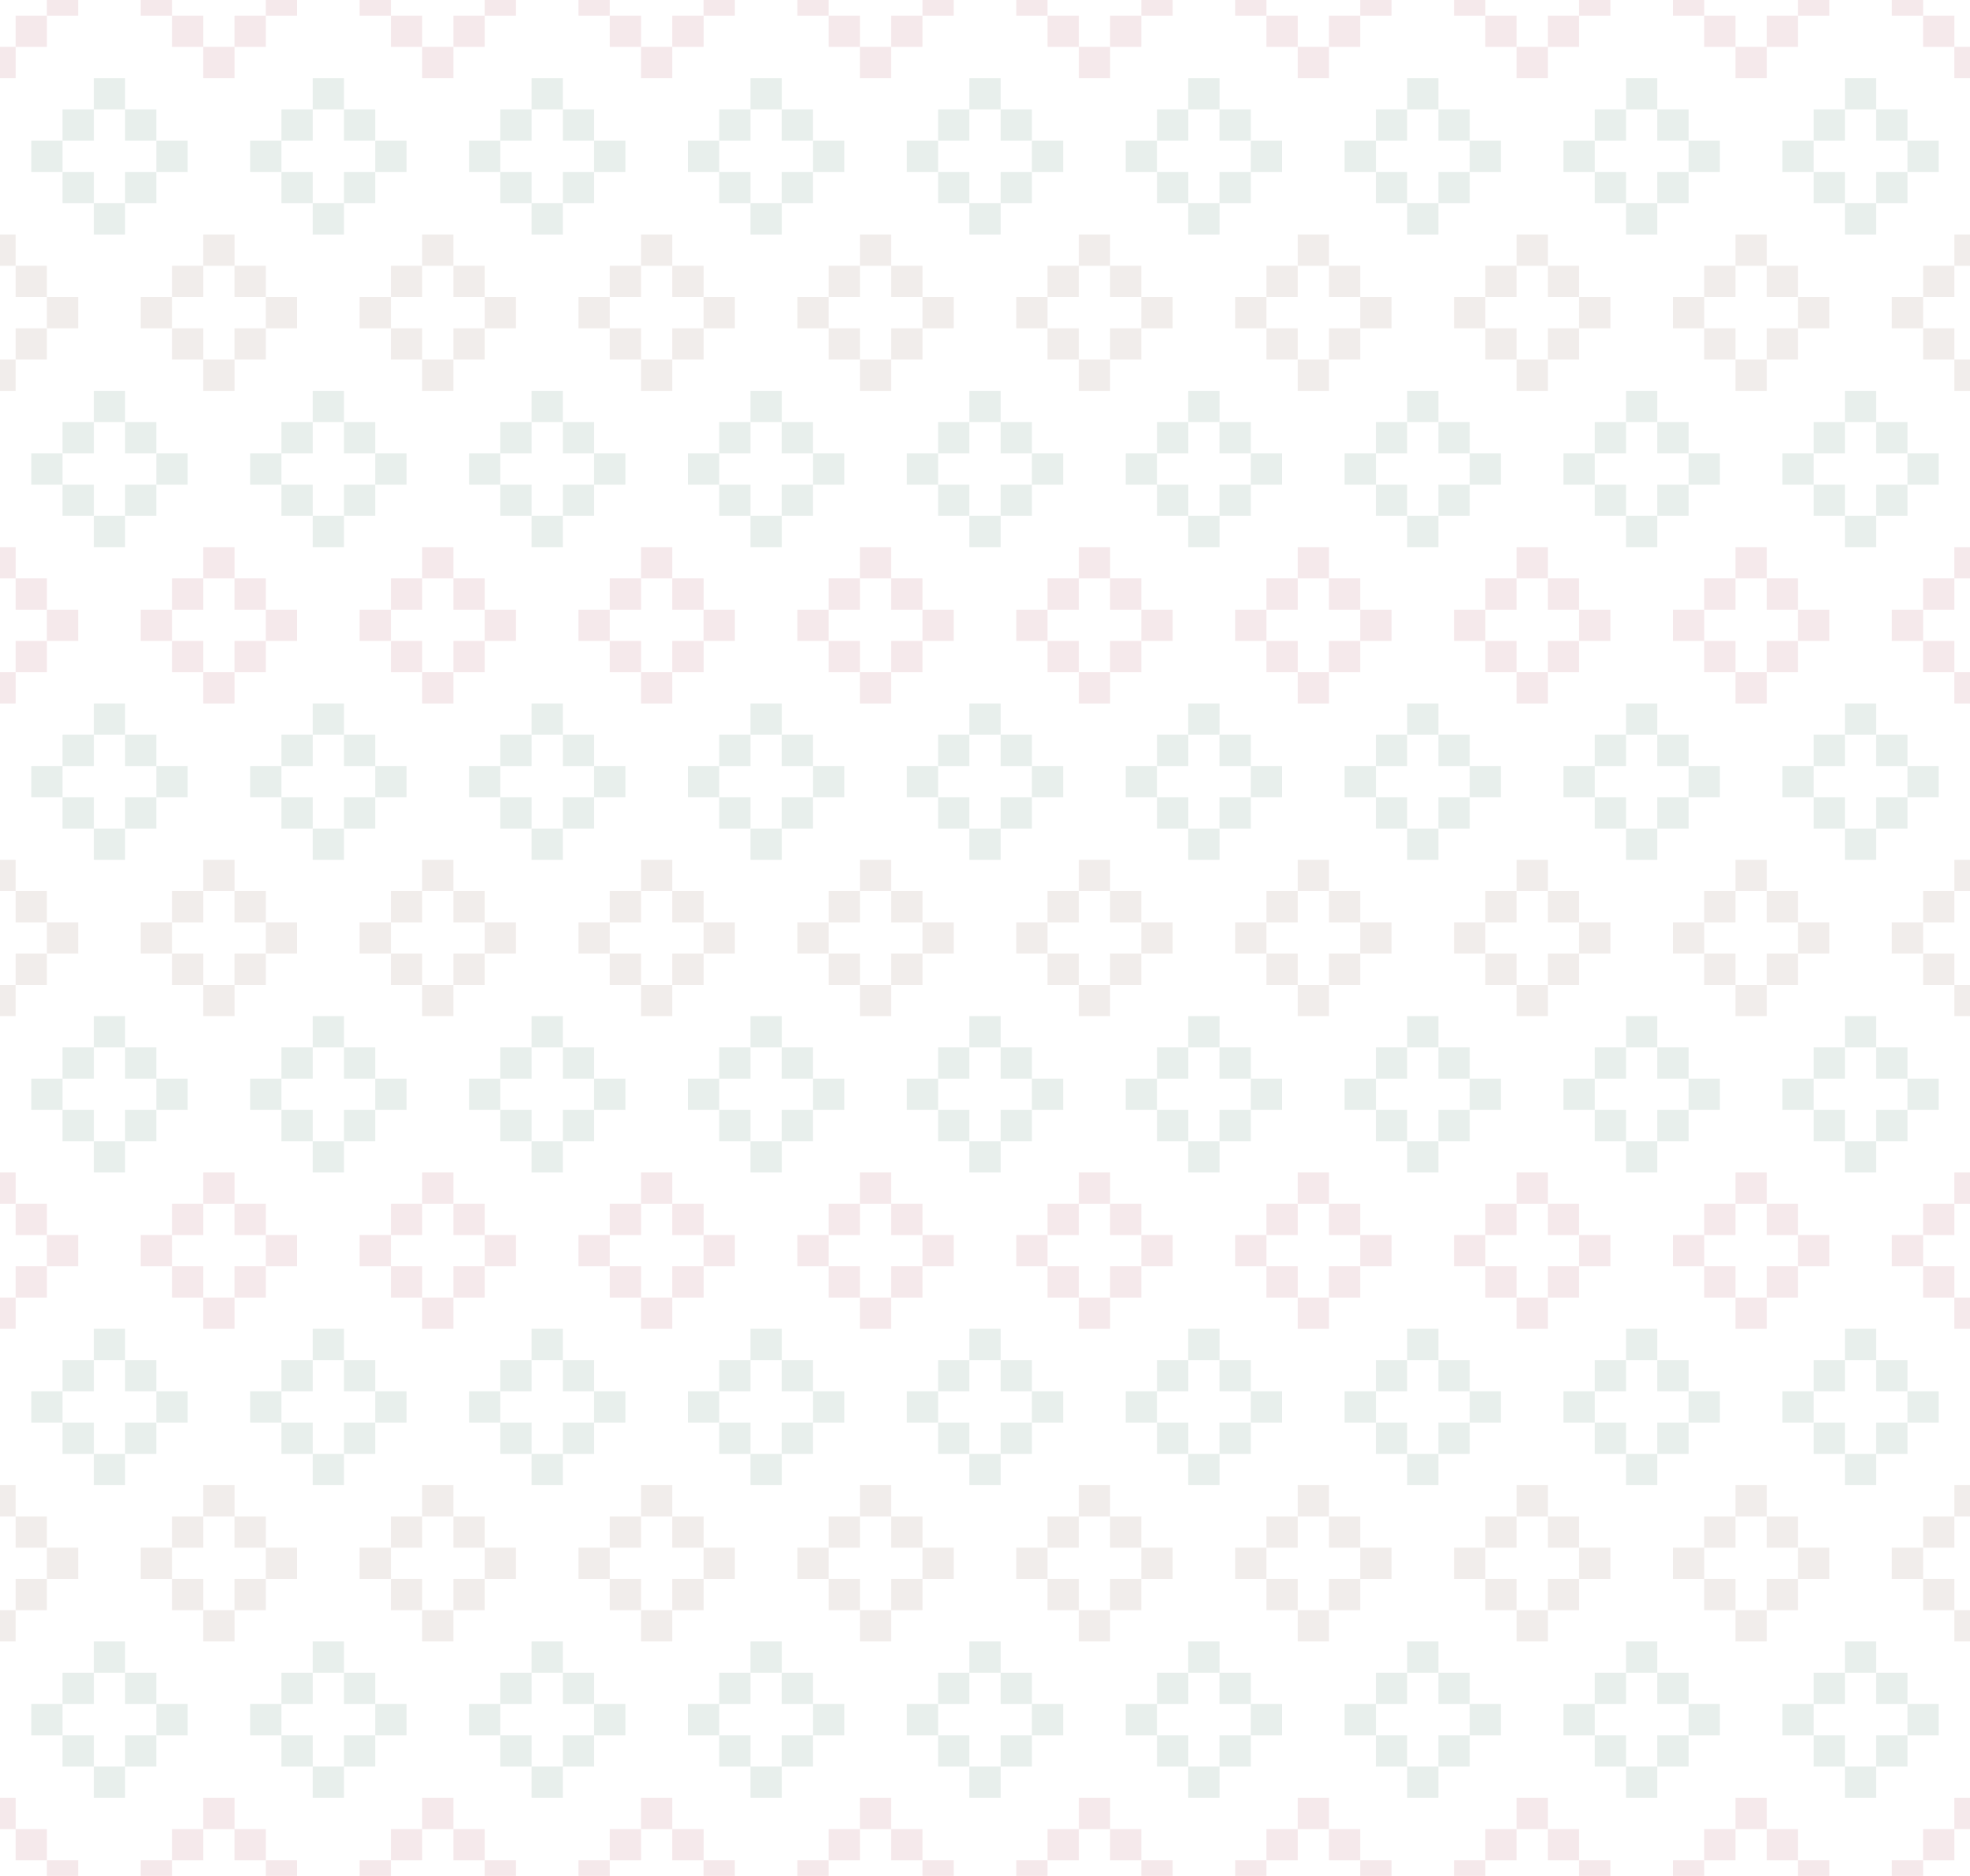 <?xml version="1.0" encoding="UTF-8"?>
<svg width="252px" height="240px" viewBox="0 0 252 240" version="1.1" xmlns="http://www.w3.org/2000/svg" xmlns:xlink="http://www.w3.org/1999/xlink">
    <!-- Generator: Sketch 58 (84663) - https://sketch.com -->
    <title>christmas-pixel-pattern-volume-2-04-Shapes4FREE</title>
    <desc>Created with Sketch.</desc>
    <g id="Page-1" stroke="none" stroke-width="1" fill="none" fill-rule="evenodd" opacity="0.1">
        <g id="christmas-pixel-pattern-volume-2-04-Shapes4FREE" fill-rule="nonzero">
            <rect id="Rectangle" fill="#9B1D30" x="0" y="6" width="2" height="4"></rect>
            <rect id="Rectangle" fill="#9B1D30" x="6" y="0" width="4" height="2"></rect>
            <rect id="Rectangle" fill="#9B1D30" x="2" y="2" width="4" height="4"></rect>
            <rect id="Rectangle" fill="#9B1D30" x="26" y="6" width="4" height="4"></rect>
            <rect id="Rectangle" fill="#9B1D30" x="22" y="2" width="4" height="4"></rect>
            <rect id="Rectangle" fill="#9B1D30" x="18" y="0" width="4" height="2"></rect>
            <rect id="Rectangle" fill="#9B1D30" x="34" y="0" width="4" height="2"></rect>
            <rect id="Rectangle" fill="#9B1D30" x="30" y="2" width="4" height="4"></rect>
            <rect id="Rectangle" fill="#16573F" x="8" y="14" width="4" height="4"></rect>
            <rect id="Rectangle" fill="#16573F" x="12" y="26" width="4" height="4"></rect>
            <rect id="Rectangle" fill="#16573F" x="8" y="22" width="4" height="4"></rect>
            <rect id="Rectangle" fill="#16573F" x="4" y="18" width="4" height="4"></rect>
            <rect id="Rectangle" fill="#16573F" x="16" y="14" width="4" height="4"></rect>
            <rect id="Rectangle" fill="#16573F" x="20" y="18" width="4" height="4"></rect>
            <rect id="Rectangle" fill="#16573F" x="16" y="22" width="4" height="4"></rect>
            <rect id="Rectangle" fill="#16573F" x="12" y="10" width="4" height="4"></rect>
            <rect id="Rectangle" fill="#9B1D30" x="54" y="6" width="4" height="4"></rect>
            <rect id="Rectangle" fill="#9B1D30" x="50" y="2" width="4" height="4"></rect>
            <rect id="Rectangle" fill="#9B1D30" x="46" y="0" width="4" height="2"></rect>
            <rect id="Rectangle" fill="#9B1D30" x="62" y="0" width="4" height="2"></rect>
            <rect id="Rectangle" fill="#9B1D30" x="58" y="2" width="4" height="4"></rect>
            <rect id="Rectangle" fill="#9B1D30" x="82" y="6" width="4" height="4"></rect>
            <rect id="Rectangle" fill="#9B1D30" x="78" y="2" width="4" height="4"></rect>
            <rect id="Rectangle" fill="#9B1D30" x="74" y="0" width="4" height="2"></rect>
            <rect id="Rectangle" fill="#9B1D30" x="90" y="0" width="4" height="2"></rect>
            <rect id="Rectangle" fill="#9B1D30" x="86" y="2" width="4" height="4"></rect>
            <rect id="Rectangle" fill="#16573F" x="36" y="14" width="4" height="4"></rect>
            <rect id="Rectangle" fill="#16573F" x="40" y="26" width="4" height="4"></rect>
            <rect id="Rectangle" fill="#16573F" x="36" y="22" width="4" height="4"></rect>
            <rect id="Rectangle" fill="#16573F" x="32" y="18" width="4" height="4"></rect>
            <rect id="Rectangle" fill="#16573F" x="44" y="14" width="4" height="4"></rect>
            <rect id="Rectangle" fill="#16573F" x="48" y="18" width="4" height="4"></rect>
            <rect id="Rectangle" fill="#16573F" x="44" y="22" width="4" height="4"></rect>
            <rect id="Rectangle" fill="#16573F" x="40" y="10" width="4" height="4"></rect>
            <rect id="Rectangle" fill="#16573F" x="64" y="14" width="4" height="4"></rect>
            <rect id="Rectangle" fill="#16573F" x="68" y="26" width="4" height="4"></rect>
            <rect id="Rectangle" fill="#16573F" x="64" y="22" width="4" height="4"></rect>
            <rect id="Rectangle" fill="#16573F" x="60" y="18" width="4" height="4"></rect>
            <rect id="Rectangle" fill="#16573F" x="72" y="14" width="4" height="4"></rect>
            <rect id="Rectangle" fill="#16573F" x="76" y="18" width="4" height="4"></rect>
            <rect id="Rectangle" fill="#16573F" x="72" y="22" width="4" height="4"></rect>
            <rect id="Rectangle" fill="#16573F" x="68" y="10" width="4" height="4"></rect>
            <rect id="Rectangle" fill="#9B1D30" x="110" y="6" width="4" height="4"></rect>
            <rect id="Rectangle" fill="#9B1D30" x="106" y="2" width="4" height="4"></rect>
            <rect id="Rectangle" fill="#9B1D30" x="102" y="0" width="4" height="2"></rect>
            <rect id="Rectangle" fill="#9B1D30" x="118" y="0" width="4" height="2"></rect>
            <rect id="Rectangle" fill="#9B1D30" x="114" y="2" width="4" height="4"></rect>
            <rect id="Rectangle" fill="#9B1D30" x="138" y="6" width="4" height="4"></rect>
            <rect id="Rectangle" fill="#9B1D30" x="134" y="2" width="4" height="4"></rect>
            <rect id="Rectangle" fill="#9B1D30" x="130" y="0" width="4" height="2"></rect>
            <rect id="Rectangle" fill="#9B1D30" x="146" y="0" width="4" height="2"></rect>
            <rect id="Rectangle" fill="#9B1D30" x="142" y="2" width="4" height="4"></rect>
            <rect id="Rectangle" fill="#16573F" x="92" y="14" width="4" height="4"></rect>
            <rect id="Rectangle" fill="#16573F" x="96" y="26" width="4" height="4"></rect>
            <rect id="Rectangle" fill="#16573F" x="92" y="22" width="4" height="4"></rect>
            <rect id="Rectangle" fill="#16573F" x="88" y="18" width="4" height="4"></rect>
            <rect id="Rectangle" fill="#16573F" x="100" y="14" width="4" height="4"></rect>
            <rect id="Rectangle" fill="#16573F" x="104" y="18" width="4" height="4"></rect>
            <rect id="Rectangle" fill="#16573F" x="100" y="22" width="4" height="4"></rect>
            <rect id="Rectangle" fill="#16573F" x="96" y="10" width="4" height="4"></rect>
            <rect id="Rectangle" fill="#16573F" x="120" y="14" width="4" height="4"></rect>
            <rect id="Rectangle" fill="#16573F" x="124" y="26" width="4" height="4"></rect>
            <rect id="Rectangle" fill="#16573F" x="120" y="22" width="4" height="4"></rect>
            <rect id="Rectangle" fill="#16573F" x="116" y="18" width="4" height="4"></rect>
            <rect id="Rectangle" fill="#16573F" x="128" y="14" width="4" height="4"></rect>
            <rect id="Rectangle" fill="#16573F" x="132" y="18" width="4" height="4"></rect>
            <rect id="Rectangle" fill="#16573F" x="128" y="22" width="4" height="4"></rect>
            <rect id="Rectangle" fill="#16573F" x="124" y="10" width="4" height="4"></rect>
            <rect id="Rectangle" fill="#9B1D30" x="166" y="6" width="4" height="4"></rect>
            <rect id="Rectangle" fill="#9B1D30" x="162" y="2" width="4" height="4"></rect>
            <rect id="Rectangle" fill="#9B1D30" x="158" y="0" width="4" height="2"></rect>
            <rect id="Rectangle" fill="#9B1D30" x="174" y="0" width="4" height="2"></rect>
            <rect id="Rectangle" fill="#9B1D30" x="170" y="2" width="4" height="4"></rect>
            <rect id="Rectangle" fill="#16573F" x="148" y="14" width="4" height="4"></rect>
            <rect id="Rectangle" fill="#16573F" x="152" y="26" width="4" height="4"></rect>
            <rect id="Rectangle" fill="#16573F" x="148" y="22" width="4" height="4"></rect>
            <rect id="Rectangle" fill="#16573F" x="144" y="18" width="4" height="4"></rect>
            <rect id="Rectangle" fill="#16573F" x="156" y="14" width="4" height="4"></rect>
            <rect id="Rectangle" fill="#16573F" x="160" y="18" width="4" height="4"></rect>
            <rect id="Rectangle" fill="#16573F" x="156" y="22" width="4" height="4"></rect>
            <rect id="Rectangle" fill="#16573F" x="152" y="10" width="4" height="4"></rect>
            <rect id="Rectangle" fill="#9B1D30" x="194" y="6" width="4" height="4"></rect>
            <rect id="Rectangle" fill="#9B1D30" x="190" y="2" width="4" height="4"></rect>
            <rect id="Rectangle" fill="#9B1D30" x="186" y="0" width="4" height="2"></rect>
            <rect id="Rectangle" fill="#9B1D30" x="202" y="0" width="4" height="2"></rect>
            <rect id="Rectangle" fill="#9B1D30" x="198" y="2" width="4" height="4"></rect>
            <rect id="Rectangle" fill="#9B1D30" x="222" y="6" width="4" height="4"></rect>
            <rect id="Rectangle" fill="#9B1D30" x="218" y="2" width="4" height="4"></rect>
            <rect id="Rectangle" fill="#9B1D30" x="214" y="0" width="4" height="2"></rect>
            <rect id="Rectangle" fill="#9B1D30" x="230" y="0" width="4" height="2"></rect>
            <rect id="Rectangle" fill="#9B1D30" x="226" y="2" width="4" height="4"></rect>
            <rect id="Rectangle" fill="#16573F" x="204" y="14" width="4" height="4"></rect>
            <rect id="Rectangle" fill="#16573F" x="208" y="26" width="4" height="4"></rect>
            <rect id="Rectangle" fill="#16573F" x="204" y="22" width="4" height="4"></rect>
            <rect id="Rectangle" fill="#16573F" x="200" y="18" width="4" height="4"></rect>
            <rect id="Rectangle" fill="#16573F" x="212" y="14" width="4" height="4"></rect>
            <rect id="Rectangle" fill="#16573F" x="216" y="18" width="4" height="4"></rect>
            <rect id="Rectangle" fill="#16573F" x="212" y="22" width="4" height="4"></rect>
            <rect id="Rectangle" fill="#16573F" x="208" y="10" width="4" height="4"></rect>
            <rect id="Rectangle" fill="#16573F" x="176" y="14" width="4" height="4"></rect>
            <rect id="Rectangle" fill="#16573F" x="180" y="26" width="4" height="4"></rect>
            <rect id="Rectangle" fill="#16573F" x="176" y="22" width="4" height="4"></rect>
            <rect id="Rectangle" fill="#16573F" x="172" y="18" width="4" height="4"></rect>
            <rect id="Rectangle" fill="#16573F" x="184" y="14" width="4" height="4"></rect>
            <rect id="Rectangle" fill="#16573F" x="188" y="18" width="4" height="4"></rect>
            <rect id="Rectangle" fill="#16573F" x="184" y="22" width="4" height="4"></rect>
            <rect id="Rectangle" fill="#16573F" x="180" y="10" width="4" height="4"></rect>
            <rect id="Rectangle" fill="#9B1D30" x="250" y="6" width="2" height="4"></rect>
            <rect id="Rectangle" fill="#9B1D30" x="246" y="2" width="4" height="4"></rect>
            <rect id="Rectangle" fill="#9B1D30" x="242" y="0" width="4" height="2"></rect>
            <rect id="Rectangle" fill="#16573F" x="232" y="14" width="4" height="4"></rect>
            <rect id="Rectangle" fill="#16573F" x="236" y="26" width="4" height="4"></rect>
            <rect id="Rectangle" fill="#16573F" x="232" y="22" width="4" height="4"></rect>
            <rect id="Rectangle" fill="#16573F" x="228" y="18" width="4" height="4"></rect>
            <rect id="Rectangle" fill="#16573F" x="240" y="14" width="4" height="4"></rect>
            <rect id="Rectangle" fill="#16573F" x="244" y="18" width="4" height="4"></rect>
            <rect id="Rectangle" fill="#16573F" x="240" y="22" width="4" height="4"></rect>
            <rect id="Rectangle" fill="#16573F" x="236" y="10" width="4" height="4"></rect>
            <rect id="Rectangle" fill="#754433" x="0" y="46" width="2" height="4"></rect>
            <rect id="Rectangle" fill="#754433" x="2" y="34" width="4" height="4"></rect>
            <rect id="Rectangle" fill="#754433" x="6" y="38" width="4" height="4"></rect>
            <rect id="Rectangle" fill="#754433" x="2" y="42" width="4" height="4"></rect>
            <rect id="Rectangle" fill="#754433" x="0" y="30" width="2" height="4"></rect>
            <rect id="Rectangle" fill="#754433" x="22" y="34" width="4" height="4"></rect>
            <rect id="Rectangle" fill="#754433" x="26" y="46" width="4" height="4"></rect>
            <rect id="Rectangle" fill="#754433" x="22" y="42" width="4" height="4"></rect>
            <rect id="Rectangle" fill="#754433" x="18" y="38" width="4" height="4"></rect>
            <rect id="Rectangle" fill="#754433" x="30" y="34" width="4" height="4"></rect>
            <rect id="Rectangle" fill="#754433" x="34" y="38" width="4" height="4"></rect>
            <rect id="Rectangle" fill="#754433" x="30" y="42" width="4" height="4"></rect>
            <rect id="Rectangle" fill="#754433" x="26" y="30" width="4" height="4"></rect>
            <rect id="Rectangle" fill="#16573F" x="8" y="54" width="4" height="4"></rect>
            <rect id="Rectangle" fill="#16573F" x="12" y="66" width="4" height="4"></rect>
            <rect id="Rectangle" fill="#16573F" x="8" y="62" width="4" height="4"></rect>
            <rect id="Rectangle" fill="#16573F" x="4" y="58" width="4" height="4"></rect>
            <rect id="Rectangle" fill="#16573F" x="16" y="54" width="4" height="4"></rect>
            <rect id="Rectangle" fill="#16573F" x="20" y="58" width="4" height="4"></rect>
            <rect id="Rectangle" fill="#16573F" x="16" y="62" width="4" height="4"></rect>
            <rect id="Rectangle" fill="#16573F" x="12" y="50" width="4" height="4"></rect>
            <rect id="Rectangle" fill="#754433" x="50" y="34" width="4" height="4"></rect>
            <rect id="Rectangle" fill="#754433" x="54" y="46" width="4" height="4"></rect>
            <rect id="Rectangle" fill="#754433" x="50" y="42" width="4" height="4"></rect>
            <rect id="Rectangle" fill="#754433" x="46" y="38" width="4" height="4"></rect>
            <rect id="Rectangle" fill="#754433" x="58" y="34" width="4" height="4"></rect>
            <rect id="Rectangle" fill="#754433" x="62" y="38" width="4" height="4"></rect>
            <rect id="Rectangle" fill="#754433" x="58" y="42" width="4" height="4"></rect>
            <rect id="Rectangle" fill="#754433" x="54" y="30" width="4" height="4"></rect>
            <rect id="Rectangle" fill="#754433" x="78" y="34" width="4" height="4"></rect>
            <rect id="Rectangle" fill="#754433" x="82" y="46" width="4" height="4"></rect>
            <rect id="Rectangle" fill="#754433" x="78" y="42" width="4" height="4"></rect>
            <rect id="Rectangle" fill="#754433" x="74" y="38" width="4" height="4"></rect>
            <rect id="Rectangle" fill="#754433" x="86" y="34" width="4" height="4"></rect>
            <rect id="Rectangle" fill="#754433" x="90" y="38" width="4" height="4"></rect>
            <rect id="Rectangle" fill="#754433" x="86" y="42" width="4" height="4"></rect>
            <rect id="Rectangle" fill="#754433" x="82" y="30" width="4" height="4"></rect>
            <rect id="Rectangle" fill="#16573F" x="36" y="54" width="4" height="4"></rect>
            <rect id="Rectangle" fill="#16573F" x="40" y="66" width="4" height="4"></rect>
            <rect id="Rectangle" fill="#16573F" x="36" y="62" width="4" height="4"></rect>
            <rect id="Rectangle" fill="#16573F" x="32" y="58" width="4" height="4"></rect>
            <rect id="Rectangle" fill="#16573F" x="44" y="54" width="4" height="4"></rect>
            <rect id="Rectangle" fill="#16573F" x="48" y="58" width="4" height="4"></rect>
            <rect id="Rectangle" fill="#16573F" x="44" y="62" width="4" height="4"></rect>
            <rect id="Rectangle" fill="#16573F" x="40" y="50" width="4" height="4"></rect>
            <rect id="Rectangle" fill="#16573F" x="64" y="54" width="4" height="4"></rect>
            <rect id="Rectangle" fill="#16573F" x="68" y="66" width="4" height="4"></rect>
            <rect id="Rectangle" fill="#16573F" x="64" y="62" width="4" height="4"></rect>
            <rect id="Rectangle" fill="#16573F" x="60" y="58" width="4" height="4"></rect>
            <rect id="Rectangle" fill="#16573F" x="72" y="54" width="4" height="4"></rect>
            <rect id="Rectangle" fill="#16573F" x="76" y="58" width="4" height="4"></rect>
            <rect id="Rectangle" fill="#16573F" x="72" y="62" width="4" height="4"></rect>
            <rect id="Rectangle" fill="#16573F" x="68" y="50" width="4" height="4"></rect>
            <rect id="Rectangle" fill="#754433" x="106" y="34" width="4" height="4"></rect>
            <rect id="Rectangle" fill="#754433" x="110" y="46" width="4" height="4"></rect>
            <rect id="Rectangle" fill="#754433" x="106" y="42" width="4" height="4"></rect>
            <rect id="Rectangle" fill="#754433" x="102" y="38" width="4" height="4"></rect>
            <rect id="Rectangle" fill="#754433" x="114" y="34" width="4" height="4"></rect>
            <rect id="Rectangle" fill="#754433" x="118" y="38" width="4" height="4"></rect>
            <rect id="Rectangle" fill="#754433" x="114" y="42" width="4" height="4"></rect>
            <rect id="Rectangle" fill="#754433" x="110" y="30" width="4" height="4"></rect>
            <rect id="Rectangle" fill="#754433" x="134" y="34" width="4" height="4"></rect>
            <rect id="Rectangle" fill="#754433" x="138" y="46" width="4" height="4"></rect>
            <rect id="Rectangle" fill="#754433" x="134" y="42" width="4" height="4"></rect>
            <rect id="Rectangle" fill="#754433" x="130" y="38" width="4" height="4"></rect>
            <rect id="Rectangle" fill="#754433" x="142" y="34" width="4" height="4"></rect>
            <rect id="Rectangle" fill="#754433" x="146" y="38" width="4" height="4"></rect>
            <rect id="Rectangle" fill="#754433" x="142" y="42" width="4" height="4"></rect>
            <rect id="Rectangle" fill="#754433" x="138" y="30" width="4" height="4"></rect>
            <rect id="Rectangle" fill="#16573F" x="92" y="54" width="4" height="4"></rect>
            <rect id="Rectangle" fill="#16573F" x="96" y="66" width="4" height="4"></rect>
            <rect id="Rectangle" fill="#16573F" x="92" y="62" width="4" height="4"></rect>
            <rect id="Rectangle" fill="#16573F" x="88" y="58" width="4" height="4"></rect>
            <rect id="Rectangle" fill="#16573F" x="100" y="54" width="4" height="4"></rect>
            <rect id="Rectangle" fill="#16573F" x="104" y="58" width="4" height="4"></rect>
            <rect id="Rectangle" fill="#16573F" x="100" y="62" width="4" height="4"></rect>
            <rect id="Rectangle" fill="#16573F" x="96" y="50" width="4" height="4"></rect>
            <rect id="Rectangle" fill="#16573F" x="120" y="54" width="4" height="4"></rect>
            <rect id="Rectangle" fill="#16573F" x="124" y="66" width="4" height="4"></rect>
            <rect id="Rectangle" fill="#16573F" x="120" y="62" width="4" height="4"></rect>
            <rect id="Rectangle" fill="#16573F" x="116" y="58" width="4" height="4"></rect>
            <rect id="Rectangle" fill="#16573F" x="128" y="54" width="4" height="4"></rect>
            <rect id="Rectangle" fill="#16573F" x="132" y="58" width="4" height="4"></rect>
            <rect id="Rectangle" fill="#16573F" x="128" y="62" width="4" height="4"></rect>
            <rect id="Rectangle" fill="#16573F" x="124" y="50" width="4" height="4"></rect>
            <rect id="Rectangle" fill="#754433" x="162" y="34" width="4" height="4"></rect>
            <rect id="Rectangle" fill="#754433" x="166" y="46" width="4" height="4"></rect>
            <rect id="Rectangle" fill="#754433" x="162" y="42" width="4" height="4"></rect>
            <rect id="Rectangle" fill="#754433" x="158" y="38" width="4" height="4"></rect>
            <rect id="Rectangle" fill="#754433" x="170" y="34" width="4" height="4"></rect>
            <rect id="Rectangle" fill="#754433" x="174" y="38" width="4" height="4"></rect>
            <rect id="Rectangle" fill="#754433" x="170" y="42" width="4" height="4"></rect>
            <rect id="Rectangle" fill="#754433" x="166" y="30" width="4" height="4"></rect>
            <rect id="Rectangle" fill="#16573F" x="148" y="54" width="4" height="4"></rect>
            <rect id="Rectangle" fill="#16573F" x="152" y="66" width="4" height="4"></rect>
            <rect id="Rectangle" fill="#16573F" x="148" y="62" width="4" height="4"></rect>
            <rect id="Rectangle" fill="#16573F" x="144" y="58" width="4" height="4"></rect>
            <rect id="Rectangle" fill="#16573F" x="156" y="54" width="4" height="4"></rect>
            <rect id="Rectangle" fill="#16573F" x="160" y="58" width="4" height="4"></rect>
            <rect id="Rectangle" fill="#16573F" x="156" y="62" width="4" height="4"></rect>
            <rect id="Rectangle" fill="#16573F" x="152" y="50" width="4" height="4"></rect>
            <rect id="Rectangle" fill="#754433" x="190" y="34" width="4" height="4"></rect>
            <rect id="Rectangle" fill="#754433" x="194" y="46" width="4" height="4"></rect>
            <rect id="Rectangle" fill="#754433" x="190" y="42" width="4" height="4"></rect>
            <rect id="Rectangle" fill="#754433" x="186" y="38" width="4" height="4"></rect>
            <rect id="Rectangle" fill="#754433" x="198" y="34" width="4" height="4"></rect>
            <rect id="Rectangle" fill="#754433" x="202" y="38" width="4" height="4"></rect>
            <rect id="Rectangle" fill="#754433" x="198" y="42" width="4" height="4"></rect>
            <rect id="Rectangle" fill="#754433" x="194" y="30" width="4" height="4"></rect>
            <rect id="Rectangle" fill="#754433" x="218" y="34" width="4" height="4"></rect>
            <rect id="Rectangle" fill="#754433" x="222" y="46" width="4" height="4"></rect>
            <rect id="Rectangle" fill="#754433" x="218" y="42" width="4" height="4"></rect>
            <rect id="Rectangle" fill="#754433" x="214" y="38" width="4" height="4"></rect>
            <rect id="Rectangle" fill="#754433" x="226" y="34" width="4" height="4"></rect>
            <rect id="Rectangle" fill="#754433" x="230" y="38" width="4" height="4"></rect>
            <rect id="Rectangle" fill="#754433" x="226" y="42" width="4" height="4"></rect>
            <rect id="Rectangle" fill="#754433" x="222" y="30" width="4" height="4"></rect>
            <rect id="Rectangle" fill="#16573F" x="204" y="54" width="4" height="4"></rect>
            <rect id="Rectangle" fill="#16573F" x="208" y="66" width="4" height="4"></rect>
            <rect id="Rectangle" fill="#16573F" x="204" y="62" width="4" height="4"></rect>
            <rect id="Rectangle" fill="#16573F" x="200" y="58" width="4" height="4"></rect>
            <rect id="Rectangle" fill="#16573F" x="212" y="54" width="4" height="4"></rect>
            <rect id="Rectangle" fill="#16573F" x="216" y="58" width="4" height="4"></rect>
            <rect id="Rectangle" fill="#16573F" x="212" y="62" width="4" height="4"></rect>
            <rect id="Rectangle" fill="#16573F" x="208" y="50" width="4" height="4"></rect>
            <rect id="Rectangle" fill="#16573F" x="176" y="54" width="4" height="4"></rect>
            <rect id="Rectangle" fill="#16573F" x="180" y="66" width="4" height="4"></rect>
            <rect id="Rectangle" fill="#16573F" x="176" y="62" width="4" height="4"></rect>
            <rect id="Rectangle" fill="#16573F" x="172" y="58" width="4" height="4"></rect>
            <rect id="Rectangle" fill="#16573F" x="184" y="54" width="4" height="4"></rect>
            <rect id="Rectangle" fill="#16573F" x="188" y="58" width="4" height="4"></rect>
            <rect id="Rectangle" fill="#16573F" x="184" y="62" width="4" height="4"></rect>
            <rect id="Rectangle" fill="#16573F" x="180" y="50" width="4" height="4"></rect>
            <rect id="Rectangle" fill="#754433" x="246" y="34" width="4" height="4"></rect>
            <rect id="Rectangle" fill="#754433" x="250" y="46" width="2" height="4"></rect>
            <rect id="Rectangle" fill="#754433" x="246" y="42" width="4" height="4"></rect>
            <rect id="Rectangle" fill="#754433" x="242" y="38" width="4" height="4"></rect>
            <rect id="Rectangle" fill="#754433" x="250" y="30" width="2" height="4"></rect>
            <rect id="Rectangle" fill="#16573F" x="232" y="54" width="4" height="4"></rect>
            <rect id="Rectangle" fill="#16573F" x="236" y="66" width="4" height="4"></rect>
            <rect id="Rectangle" fill="#16573F" x="232" y="62" width="4" height="4"></rect>
            <rect id="Rectangle" fill="#16573F" x="228" y="58" width="4" height="4"></rect>
            <rect id="Rectangle" fill="#16573F" x="240" y="54" width="4" height="4"></rect>
            <rect id="Rectangle" fill="#16573F" x="244" y="58" width="4" height="4"></rect>
            <rect id="Rectangle" fill="#16573F" x="240" y="62" width="4" height="4"></rect>
            <rect id="Rectangle" fill="#16573F" x="236" y="50" width="4" height="4"></rect>
            <rect id="Rectangle" fill="#9B1D30" x="0" y="86" width="2" height="4"></rect>
            <rect id="Rectangle" fill="#9B1D30" x="2" y="74" width="4" height="4"></rect>
            <rect id="Rectangle" fill="#9B1D30" x="6" y="78" width="4" height="4"></rect>
            <rect id="Rectangle" fill="#9B1D30" x="2" y="82" width="4" height="4"></rect>
            <rect id="Rectangle" fill="#9B1D30" x="0" y="70" width="2" height="4"></rect>
            <rect id="Rectangle" fill="#9B1D30" x="22" y="74" width="4" height="4"></rect>
            <rect id="Rectangle" fill="#9B1D30" x="26" y="86" width="4" height="4"></rect>
            <rect id="Rectangle" fill="#9B1D30" x="22" y="82" width="4" height="4"></rect>
            <rect id="Rectangle" fill="#9B1D30" x="18" y="78" width="4" height="4"></rect>
            <rect id="Rectangle" fill="#9B1D30" x="30" y="74" width="4" height="4"></rect>
            <rect id="Rectangle" fill="#9B1D30" x="34" y="78" width="4" height="4"></rect>
            <rect id="Rectangle" fill="#9B1D30" x="30" y="82" width="4" height="4"></rect>
            <rect id="Rectangle" fill="#9B1D30" x="26" y="70" width="4" height="4"></rect>
            <rect id="Rectangle" fill="#16573F" x="8" y="94" width="4" height="4"></rect>
            <rect id="Rectangle" fill="#16573F" x="12" y="106" width="4" height="4"></rect>
            <rect id="Rectangle" fill="#16573F" x="8" y="102" width="4" height="4"></rect>
            <rect id="Rectangle" fill="#16573F" x="4" y="98" width="4" height="4"></rect>
            <rect id="Rectangle" fill="#16573F" x="16" y="94" width="4" height="4"></rect>
            <rect id="Rectangle" fill="#16573F" x="20" y="98" width="4" height="4"></rect>
            <rect id="Rectangle" fill="#16573F" x="16" y="102" width="4" height="4"></rect>
            <rect id="Rectangle" fill="#16573F" x="12" y="90" width="4" height="4"></rect>
            <rect id="Rectangle" fill="#9B1D30" x="50" y="74" width="4" height="4"></rect>
            <rect id="Rectangle" fill="#9B1D30" x="54" y="86" width="4" height="4"></rect>
            <rect id="Rectangle" fill="#9B1D30" x="50" y="82" width="4" height="4"></rect>
            <rect id="Rectangle" fill="#9B1D30" x="46" y="78" width="4" height="4"></rect>
            <rect id="Rectangle" fill="#9B1D30" x="58" y="74" width="4" height="4"></rect>
            <rect id="Rectangle" fill="#9B1D30" x="62" y="78" width="4" height="4"></rect>
            <rect id="Rectangle" fill="#9B1D30" x="58" y="82" width="4" height="4"></rect>
            <rect id="Rectangle" fill="#9B1D30" x="54" y="70" width="4" height="4"></rect>
            <rect id="Rectangle" fill="#9B1D30" x="78" y="74" width="4" height="4"></rect>
            <rect id="Rectangle" fill="#9B1D30" x="82" y="86" width="4" height="4"></rect>
            <rect id="Rectangle" fill="#9B1D30" x="78" y="82" width="4" height="4"></rect>
            <rect id="Rectangle" fill="#9B1D30" x="74" y="78" width="4" height="4"></rect>
            <rect id="Rectangle" fill="#9B1D30" x="86" y="74" width="4" height="4"></rect>
            <rect id="Rectangle" fill="#9B1D30" x="90" y="78" width="4" height="4"></rect>
            <rect id="Rectangle" fill="#9B1D30" x="86" y="82" width="4" height="4"></rect>
            <rect id="Rectangle" fill="#9B1D30" x="82" y="70" width="4" height="4"></rect>
            <rect id="Rectangle" fill="#16573F" x="36" y="94" width="4" height="4"></rect>
            <rect id="Rectangle" fill="#16573F" x="40" y="106" width="4" height="4"></rect>
            <rect id="Rectangle" fill="#16573F" x="36" y="102" width="4" height="4"></rect>
            <rect id="Rectangle" fill="#16573F" x="32" y="98" width="4" height="4"></rect>
            <rect id="Rectangle" fill="#16573F" x="44" y="94" width="4" height="4"></rect>
            <rect id="Rectangle" fill="#16573F" x="48" y="98" width="4" height="4"></rect>
            <rect id="Rectangle" fill="#16573F" x="44" y="102" width="4" height="4"></rect>
            <rect id="Rectangle" fill="#16573F" x="40" y="90" width="4" height="4"></rect>
            <rect id="Rectangle" fill="#16573F" x="64" y="94" width="4" height="4"></rect>
            <rect id="Rectangle" fill="#16573F" x="68" y="106" width="4" height="4"></rect>
            <rect id="Rectangle" fill="#16573F" x="64" y="102" width="4" height="4"></rect>
            <rect id="Rectangle" fill="#16573F" x="60" y="98" width="4" height="4"></rect>
            <rect id="Rectangle" fill="#16573F" x="72" y="94" width="4" height="4"></rect>
            <rect id="Rectangle" fill="#16573F" x="76" y="98" width="4" height="4"></rect>
            <rect id="Rectangle" fill="#16573F" x="72" y="102" width="4" height="4"></rect>
            <rect id="Rectangle" fill="#16573F" x="68" y="90" width="4" height="4"></rect>
            <rect id="Rectangle" fill="#9B1D30" x="106" y="74" width="4" height="4"></rect>
            <rect id="Rectangle" fill="#9B1D30" x="110" y="86" width="4" height="4"></rect>
            <rect id="Rectangle" fill="#9B1D30" x="106" y="82" width="4" height="4"></rect>
            <rect id="Rectangle" fill="#9B1D30" x="102" y="78" width="4" height="4"></rect>
            <rect id="Rectangle" fill="#9B1D30" x="114" y="74" width="4" height="4"></rect>
            <rect id="Rectangle" fill="#9B1D30" x="118" y="78" width="4" height="4"></rect>
            <rect id="Rectangle" fill="#9B1D30" x="114" y="82" width="4" height="4"></rect>
            <rect id="Rectangle" fill="#9B1D30" x="110" y="70" width="4" height="4"></rect>
            <rect id="Rectangle" fill="#9B1D30" x="134" y="74" width="4" height="4"></rect>
            <rect id="Rectangle" fill="#9B1D30" x="138" y="86" width="4" height="4"></rect>
            <rect id="Rectangle" fill="#9B1D30" x="134" y="82" width="4" height="4"></rect>
            <rect id="Rectangle" fill="#9B1D30" x="130" y="78" width="4" height="4"></rect>
            <rect id="Rectangle" fill="#9B1D30" x="142" y="74" width="4" height="4"></rect>
            <rect id="Rectangle" fill="#9B1D30" x="146" y="78" width="4" height="4"></rect>
            <rect id="Rectangle" fill="#9B1D30" x="142" y="82" width="4" height="4"></rect>
            <rect id="Rectangle" fill="#9B1D30" x="138" y="70" width="4" height="4"></rect>
            <rect id="Rectangle" fill="#16573F" x="92" y="94" width="4" height="4"></rect>
            <rect id="Rectangle" fill="#16573F" x="96" y="106" width="4" height="4"></rect>
            <rect id="Rectangle" fill="#16573F" x="92" y="102" width="4" height="4"></rect>
            <rect id="Rectangle" fill="#16573F" x="88" y="98" width="4" height="4"></rect>
            <rect id="Rectangle" fill="#16573F" x="100" y="94" width="4" height="4"></rect>
            <rect id="Rectangle" fill="#16573F" x="104" y="98" width="4" height="4"></rect>
            <rect id="Rectangle" fill="#16573F" x="100" y="102" width="4" height="4"></rect>
            <rect id="Rectangle" fill="#16573F" x="96" y="90" width="4" height="4"></rect>
            <rect id="Rectangle" fill="#16573F" x="120" y="94" width="4" height="4"></rect>
            <rect id="Rectangle" fill="#16573F" x="124" y="106" width="4" height="4"></rect>
            <rect id="Rectangle" fill="#16573F" x="120" y="102" width="4" height="4"></rect>
            <rect id="Rectangle" fill="#16573F" x="116" y="98" width="4" height="4"></rect>
            <rect id="Rectangle" fill="#16573F" x="128" y="94" width="4" height="4"></rect>
            <rect id="Rectangle" fill="#16573F" x="132" y="98" width="4" height="4"></rect>
            <rect id="Rectangle" fill="#16573F" x="128" y="102" width="4" height="4"></rect>
            <rect id="Rectangle" fill="#16573F" x="124" y="90" width="4" height="4"></rect>
            <rect id="Rectangle" fill="#9B1D30" x="162" y="74" width="4" height="4"></rect>
            <rect id="Rectangle" fill="#9B1D30" x="166" y="86" width="4" height="4"></rect>
            <rect id="Rectangle" fill="#9B1D30" x="162" y="82" width="4" height="4"></rect>
            <rect id="Rectangle" fill="#9B1D30" x="158" y="78" width="4" height="4"></rect>
            <rect id="Rectangle" fill="#9B1D30" x="170" y="74" width="4" height="4"></rect>
            <rect id="Rectangle" fill="#9B1D30" x="174" y="78" width="4" height="4"></rect>
            <rect id="Rectangle" fill="#9B1D30" x="170" y="82" width="4" height="4"></rect>
            <rect id="Rectangle" fill="#9B1D30" x="166" y="70" width="4" height="4"></rect>
            <rect id="Rectangle" fill="#16573F" x="148" y="94" width="4" height="4"></rect>
            <rect id="Rectangle" fill="#16573F" x="152" y="106" width="4" height="4"></rect>
            <rect id="Rectangle" fill="#16573F" x="148" y="102" width="4" height="4"></rect>
            <rect id="Rectangle" fill="#16573F" x="144" y="98" width="4" height="4"></rect>
            <rect id="Rectangle" fill="#16573F" x="156" y="94" width="4" height="4"></rect>
            <rect id="Rectangle" fill="#16573F" x="160" y="98" width="4" height="4"></rect>
            <rect id="Rectangle" fill="#16573F" x="156" y="102" width="4" height="4"></rect>
            <rect id="Rectangle" fill="#16573F" x="152" y="90" width="4" height="4"></rect>
            <rect id="Rectangle" fill="#9B1D30" x="190" y="74" width="4" height="4"></rect>
            <rect id="Rectangle" fill="#9B1D30" x="194" y="86" width="4" height="4"></rect>
            <rect id="Rectangle" fill="#9B1D30" x="190" y="82" width="4" height="4"></rect>
            <rect id="Rectangle" fill="#9B1D30" x="186" y="78" width="4" height="4"></rect>
            <rect id="Rectangle" fill="#9B1D30" x="198" y="74" width="4" height="4"></rect>
            <rect id="Rectangle" fill="#9B1D30" x="202" y="78" width="4" height="4"></rect>
            <rect id="Rectangle" fill="#9B1D30" x="198" y="82" width="4" height="4"></rect>
            <rect id="Rectangle" fill="#9B1D30" x="194" y="70" width="4" height="4"></rect>
            <rect id="Rectangle" fill="#9B1D30" x="218" y="74" width="4" height="4"></rect>
            <rect id="Rectangle" fill="#9B1D30" x="222" y="86" width="4" height="4"></rect>
            <rect id="Rectangle" fill="#9B1D30" x="218" y="82" width="4" height="4"></rect>
            <rect id="Rectangle" fill="#9B1D30" x="214" y="78" width="4" height="4"></rect>
            <rect id="Rectangle" fill="#9B1D30" x="226" y="74" width="4" height="4"></rect>
            <rect id="Rectangle" fill="#9B1D30" x="230" y="78" width="4" height="4"></rect>
            <rect id="Rectangle" fill="#9B1D30" x="226" y="82" width="4" height="4"></rect>
            <rect id="Rectangle" fill="#9B1D30" x="222" y="70" width="4" height="4"></rect>
            <rect id="Rectangle" fill="#16573F" x="204" y="94" width="4" height="4"></rect>
            <rect id="Rectangle" fill="#16573F" x="208" y="106" width="4" height="4"></rect>
            <rect id="Rectangle" fill="#16573F" x="204" y="102" width="4" height="4"></rect>
            <rect id="Rectangle" fill="#16573F" x="200" y="98" width="4" height="4"></rect>
            <rect id="Rectangle" fill="#16573F" x="212" y="94" width="4" height="4"></rect>
            <rect id="Rectangle" fill="#16573F" x="216" y="98" width="4" height="4"></rect>
            <rect id="Rectangle" fill="#16573F" x="212" y="102" width="4" height="4"></rect>
            <rect id="Rectangle" fill="#16573F" x="208" y="90" width="4" height="4"></rect>
            <rect id="Rectangle" fill="#16573F" x="176" y="94" width="4" height="4"></rect>
            <rect id="Rectangle" fill="#16573F" x="180" y="106" width="4" height="4"></rect>
            <rect id="Rectangle" fill="#16573F" x="176" y="102" width="4" height="4"></rect>
            <rect id="Rectangle" fill="#16573F" x="172" y="98" width="4" height="4"></rect>
            <rect id="Rectangle" fill="#16573F" x="184" y="94" width="4" height="4"></rect>
            <rect id="Rectangle" fill="#16573F" x="188" y="98" width="4" height="4"></rect>
            <rect id="Rectangle" fill="#16573F" x="184" y="102" width="4" height="4"></rect>
            <rect id="Rectangle" fill="#16573F" x="180" y="90" width="4" height="4"></rect>
            <rect id="Rectangle" fill="#9B1D30" x="246" y="74" width="4" height="4"></rect>
            <rect id="Rectangle" fill="#9B1D30" x="250" y="86" width="2" height="4"></rect>
            <rect id="Rectangle" fill="#9B1D30" x="246" y="82" width="4" height="4"></rect>
            <rect id="Rectangle" fill="#9B1D30" x="242" y="78" width="4" height="4"></rect>
            <rect id="Rectangle" fill="#9B1D30" x="250" y="70" width="2" height="4"></rect>
            <rect id="Rectangle" fill="#16573F" x="232" y="94" width="4" height="4"></rect>
            <rect id="Rectangle" fill="#16573F" x="236" y="106" width="4" height="4"></rect>
            <rect id="Rectangle" fill="#16573F" x="232" y="102" width="4" height="4"></rect>
            <rect id="Rectangle" fill="#16573F" x="228" y="98" width="4" height="4"></rect>
            <rect id="Rectangle" fill="#16573F" x="240" y="94" width="4" height="4"></rect>
            <rect id="Rectangle" fill="#16573F" x="244" y="98" width="4" height="4"></rect>
            <rect id="Rectangle" fill="#16573F" x="240" y="102" width="4" height="4"></rect>
            <rect id="Rectangle" fill="#16573F" x="236" y="90" width="4" height="4"></rect>
            <rect id="Rectangle" fill="#754433" x="0" y="126" width="2" height="4"></rect>
            <rect id="Rectangle" fill="#754433" x="2" y="114" width="4" height="4"></rect>
            <rect id="Rectangle" fill="#754433" x="6" y="118" width="4" height="4"></rect>
            <rect id="Rectangle" fill="#754433" x="2" y="122" width="4" height="4"></rect>
            <rect id="Rectangle" fill="#754433" x="0" y="110" width="2" height="4"></rect>
            <rect id="Rectangle" fill="#754433" x="22" y="114" width="4" height="4"></rect>
            <rect id="Rectangle" fill="#754433" x="26" y="126" width="4" height="4"></rect>
            <rect id="Rectangle" fill="#754433" x="22" y="122" width="4" height="4"></rect>
            <rect id="Rectangle" fill="#754433" x="18" y="118" width="4" height="4"></rect>
            <rect id="Rectangle" fill="#754433" x="30" y="114" width="4" height="4"></rect>
            <rect id="Rectangle" fill="#754433" x="34" y="118" width="4" height="4"></rect>
            <rect id="Rectangle" fill="#754433" x="30" y="122" width="4" height="4"></rect>
            <rect id="Rectangle" fill="#754433" x="26" y="110" width="4" height="4"></rect>
            <rect id="Rectangle" fill="#16573F" x="8" y="134" width="4" height="4"></rect>
            <rect id="Rectangle" fill="#16573F" x="12" y="146" width="4" height="4"></rect>
            <rect id="Rectangle" fill="#16573F" x="8" y="142" width="4" height="4"></rect>
            <rect id="Rectangle" fill="#16573F" x="4" y="138" width="4" height="4"></rect>
            <rect id="Rectangle" fill="#16573F" x="16" y="134" width="4" height="4"></rect>
            <rect id="Rectangle" fill="#16573F" x="20" y="138" width="4" height="4"></rect>
            <rect id="Rectangle" fill="#16573F" x="16" y="142" width="4" height="4"></rect>
            <rect id="Rectangle" fill="#16573F" x="12" y="130" width="4" height="4"></rect>
            <rect id="Rectangle" fill="#754433" x="50" y="114" width="4" height="4"></rect>
            <rect id="Rectangle" fill="#754433" x="54" y="126" width="4" height="4"></rect>
            <rect id="Rectangle" fill="#754433" x="50" y="122" width="4" height="4"></rect>
            <rect id="Rectangle" fill="#754433" x="46" y="118" width="4" height="4"></rect>
            <rect id="Rectangle" fill="#754433" x="58" y="114" width="4" height="4"></rect>
            <rect id="Rectangle" fill="#754433" x="62" y="118" width="4" height="4"></rect>
            <rect id="Rectangle" fill="#754433" x="58" y="122" width="4" height="4"></rect>
            <rect id="Rectangle" fill="#754433" x="54" y="110" width="4" height="4"></rect>
            <rect id="Rectangle" fill="#754433" x="78" y="114" width="4" height="4"></rect>
            <rect id="Rectangle" fill="#754433" x="82" y="126" width="4" height="4"></rect>
            <rect id="Rectangle" fill="#754433" x="78" y="122" width="4" height="4"></rect>
            <rect id="Rectangle" fill="#754433" x="74" y="118" width="4" height="4"></rect>
            <rect id="Rectangle" fill="#754433" x="86" y="114" width="4" height="4"></rect>
            <rect id="Rectangle" fill="#754433" x="90" y="118" width="4" height="4"></rect>
            <rect id="Rectangle" fill="#754433" x="86" y="122" width="4" height="4"></rect>
            <rect id="Rectangle" fill="#754433" x="82" y="110" width="4" height="4"></rect>
            <rect id="Rectangle" fill="#16573F" x="36" y="134" width="4" height="4"></rect>
            <rect id="Rectangle" fill="#16573F" x="40" y="146" width="4" height="4"></rect>
            <rect id="Rectangle" fill="#16573F" x="36" y="142" width="4" height="4"></rect>
            <rect id="Rectangle" fill="#16573F" x="32" y="138" width="4" height="4"></rect>
            <rect id="Rectangle" fill="#16573F" x="44" y="134" width="4" height="4"></rect>
            <rect id="Rectangle" fill="#16573F" x="48" y="138" width="4" height="4"></rect>
            <rect id="Rectangle" fill="#16573F" x="44" y="142" width="4" height="4"></rect>
            <rect id="Rectangle" fill="#16573F" x="40" y="130" width="4" height="4"></rect>
            <rect id="Rectangle" fill="#16573F" x="64" y="134" width="4" height="4"></rect>
            <rect id="Rectangle" fill="#16573F" x="68" y="146" width="4" height="4"></rect>
            <rect id="Rectangle" fill="#16573F" x="64" y="142" width="4" height="4"></rect>
            <rect id="Rectangle" fill="#16573F" x="60" y="138" width="4" height="4"></rect>
            <rect id="Rectangle" fill="#16573F" x="72" y="134" width="4" height="4"></rect>
            <rect id="Rectangle" fill="#16573F" x="76" y="138" width="4" height="4"></rect>
            <rect id="Rectangle" fill="#16573F" x="72" y="142" width="4" height="4"></rect>
            <rect id="Rectangle" fill="#16573F" x="68" y="130" width="4" height="4"></rect>
            <rect id="Rectangle" fill="#754433" x="106" y="114" width="4" height="4"></rect>
            <rect id="Rectangle" fill="#754433" x="110" y="126" width="4" height="4"></rect>
            <rect id="Rectangle" fill="#754433" x="106" y="122" width="4" height="4"></rect>
            <rect id="Rectangle" fill="#754433" x="102" y="118" width="4" height="4"></rect>
            <rect id="Rectangle" fill="#754433" x="114" y="114" width="4" height="4"></rect>
            <rect id="Rectangle" fill="#754433" x="118" y="118" width="4" height="4"></rect>
            <rect id="Rectangle" fill="#754433" x="114" y="122" width="4" height="4"></rect>
            <rect id="Rectangle" fill="#754433" x="110" y="110" width="4" height="4"></rect>
            <rect id="Rectangle" fill="#754433" x="134" y="114" width="4" height="4"></rect>
            <rect id="Rectangle" fill="#754433" x="138" y="126" width="4" height="4"></rect>
            <rect id="Rectangle" fill="#754433" x="134" y="122" width="4" height="4"></rect>
            <rect id="Rectangle" fill="#754433" x="130" y="118" width="4" height="4"></rect>
            <rect id="Rectangle" fill="#754433" x="142" y="114" width="4" height="4"></rect>
            <rect id="Rectangle" fill="#754433" x="146" y="118" width="4" height="4"></rect>
            <rect id="Rectangle" fill="#754433" x="142" y="122" width="4" height="4"></rect>
            <rect id="Rectangle" fill="#754433" x="138" y="110" width="4" height="4"></rect>
            <rect id="Rectangle" fill="#16573F" x="92" y="134" width="4" height="4"></rect>
            <rect id="Rectangle" fill="#16573F" x="96" y="146" width="4" height="4"></rect>
            <rect id="Rectangle" fill="#16573F" x="92" y="142" width="4" height="4"></rect>
            <rect id="Rectangle" fill="#16573F" x="88" y="138" width="4" height="4"></rect>
            <rect id="Rectangle" fill="#16573F" x="100" y="134" width="4" height="4"></rect>
            <rect id="Rectangle" fill="#16573F" x="104" y="138" width="4" height="4"></rect>
            <rect id="Rectangle" fill="#16573F" x="100" y="142" width="4" height="4"></rect>
            <rect id="Rectangle" fill="#16573F" x="96" y="130" width="4" height="4"></rect>
            <rect id="Rectangle" fill="#16573F" x="120" y="134" width="4" height="4"></rect>
            <rect id="Rectangle" fill="#16573F" x="124" y="146" width="4" height="4"></rect>
            <rect id="Rectangle" fill="#16573F" x="120" y="142" width="4" height="4"></rect>
            <rect id="Rectangle" fill="#16573F" x="116" y="138" width="4" height="4"></rect>
            <rect id="Rectangle" fill="#16573F" x="128" y="134" width="4" height="4"></rect>
            <rect id="Rectangle" fill="#16573F" x="132" y="138" width="4" height="4"></rect>
            <rect id="Rectangle" fill="#16573F" x="128" y="142" width="4" height="4"></rect>
            <rect id="Rectangle" fill="#16573F" x="124" y="130" width="4" height="4"></rect>
            <rect id="Rectangle" fill="#754433" x="162" y="114" width="4" height="4"></rect>
            <rect id="Rectangle" fill="#754433" x="166" y="126" width="4" height="4"></rect>
            <rect id="Rectangle" fill="#754433" x="162" y="122" width="4" height="4"></rect>
            <rect id="Rectangle" fill="#754433" x="158" y="118" width="4" height="4"></rect>
            <rect id="Rectangle" fill="#754433" x="170" y="114" width="4" height="4"></rect>
            <rect id="Rectangle" fill="#754433" x="174" y="118" width="4" height="4"></rect>
            <rect id="Rectangle" fill="#754433" x="170" y="122" width="4" height="4"></rect>
            <rect id="Rectangle" fill="#754433" x="166" y="110" width="4" height="4"></rect>
            <rect id="Rectangle" fill="#16573F" x="148" y="134" width="4" height="4"></rect>
            <rect id="Rectangle" fill="#16573F" x="152" y="146" width="4" height="4"></rect>
            <rect id="Rectangle" fill="#16573F" x="148" y="142" width="4" height="4"></rect>
            <rect id="Rectangle" fill="#16573F" x="144" y="138" width="4" height="4"></rect>
            <rect id="Rectangle" fill="#16573F" x="156" y="134" width="4" height="4"></rect>
            <rect id="Rectangle" fill="#16573F" x="160" y="138" width="4" height="4"></rect>
            <rect id="Rectangle" fill="#16573F" x="156" y="142" width="4" height="4"></rect>
            <rect id="Rectangle" fill="#16573F" x="152" y="130" width="4" height="4"></rect>
            <rect id="Rectangle" fill="#754433" x="190" y="114" width="4" height="4"></rect>
            <rect id="Rectangle" fill="#754433" x="194" y="126" width="4" height="4"></rect>
            <rect id="Rectangle" fill="#754433" x="190" y="122" width="4" height="4"></rect>
            <rect id="Rectangle" fill="#754433" x="186" y="118" width="4" height="4"></rect>
            <rect id="Rectangle" fill="#754433" x="198" y="114" width="4" height="4"></rect>
            <rect id="Rectangle" fill="#754433" x="202" y="118" width="4" height="4"></rect>
            <rect id="Rectangle" fill="#754433" x="198" y="122" width="4" height="4"></rect>
            <rect id="Rectangle" fill="#754433" x="194" y="110" width="4" height="4"></rect>
            <rect id="Rectangle" fill="#754433" x="218" y="114" width="4" height="4"></rect>
            <rect id="Rectangle" fill="#754433" x="222" y="126" width="4" height="4"></rect>
            <rect id="Rectangle" fill="#754433" x="218" y="122" width="4" height="4"></rect>
            <rect id="Rectangle" fill="#754433" x="214" y="118" width="4" height="4"></rect>
            <rect id="Rectangle" fill="#754433" x="226" y="114" width="4" height="4"></rect>
            <rect id="Rectangle" fill="#754433" x="230" y="118" width="4" height="4"></rect>
            <rect id="Rectangle" fill="#754433" x="226" y="122" width="4" height="4"></rect>
            <rect id="Rectangle" fill="#754433" x="222" y="110" width="4" height="4"></rect>
            <rect id="Rectangle" fill="#16573F" x="204" y="134" width="4" height="4"></rect>
            <rect id="Rectangle" fill="#16573F" x="208" y="146" width="4" height="4"></rect>
            <rect id="Rectangle" fill="#16573F" x="204" y="142" width="4" height="4"></rect>
            <rect id="Rectangle" fill="#16573F" x="200" y="138" width="4" height="4"></rect>
            <rect id="Rectangle" fill="#16573F" x="212" y="134" width="4" height="4"></rect>
            <rect id="Rectangle" fill="#16573F" x="216" y="138" width="4" height="4"></rect>
            <rect id="Rectangle" fill="#16573F" x="212" y="142" width="4" height="4"></rect>
            <rect id="Rectangle" fill="#16573F" x="208" y="130" width="4" height="4"></rect>
            <rect id="Rectangle" fill="#16573F" x="176" y="134" width="4" height="4"></rect>
            <rect id="Rectangle" fill="#16573F" x="180" y="146" width="4" height="4"></rect>
            <rect id="Rectangle" fill="#16573F" x="176" y="142" width="4" height="4"></rect>
            <rect id="Rectangle" fill="#16573F" x="172" y="138" width="4" height="4"></rect>
            <rect id="Rectangle" fill="#16573F" x="184" y="134" width="4" height="4"></rect>
            <rect id="Rectangle" fill="#16573F" x="188" y="138" width="4" height="4"></rect>
            <rect id="Rectangle" fill="#16573F" x="184" y="142" width="4" height="4"></rect>
            <rect id="Rectangle" fill="#16573F" x="180" y="130" width="4" height="4"></rect>
            <rect id="Rectangle" fill="#754433" x="246" y="114" width="4" height="4"></rect>
            <rect id="Rectangle" fill="#754433" x="250" y="126" width="2" height="4"></rect>
            <rect id="Rectangle" fill="#754433" x="246" y="122" width="4" height="4"></rect>
            <rect id="Rectangle" fill="#754433" x="242" y="118" width="4" height="4"></rect>
            <rect id="Rectangle" fill="#754433" x="250" y="110" width="2" height="4"></rect>
            <rect id="Rectangle" fill="#16573F" x="232" y="134" width="4" height="4"></rect>
            <rect id="Rectangle" fill="#16573F" x="236" y="146" width="4" height="4"></rect>
            <rect id="Rectangle" fill="#16573F" x="232" y="142" width="4" height="4"></rect>
            <rect id="Rectangle" fill="#16573F" x="228" y="138" width="4" height="4"></rect>
            <rect id="Rectangle" fill="#16573F" x="240" y="134" width="4" height="4"></rect>
            <rect id="Rectangle" fill="#16573F" x="244" y="138" width="4" height="4"></rect>
            <rect id="Rectangle" fill="#16573F" x="240" y="142" width="4" height="4"></rect>
            <rect id="Rectangle" fill="#16573F" x="236" y="130" width="4" height="4"></rect>
            <rect id="Rectangle" fill="#9B1D30" x="0" y="166" width="2" height="4"></rect>
            <rect id="Rectangle" fill="#9B1D30" x="2" y="154" width="4" height="4"></rect>
            <rect id="Rectangle" fill="#9B1D30" x="6" y="158" width="4" height="4"></rect>
            <rect id="Rectangle" fill="#9B1D30" x="2" y="162" width="4" height="4"></rect>
            <rect id="Rectangle" fill="#9B1D30" x="0" y="150" width="2" height="4"></rect>
            <rect id="Rectangle" fill="#9B1D30" x="22" y="154" width="4" height="4"></rect>
            <rect id="Rectangle" fill="#9B1D30" x="26" y="166" width="4" height="4"></rect>
            <rect id="Rectangle" fill="#9B1D30" x="22" y="162" width="4" height="4"></rect>
            <rect id="Rectangle" fill="#9B1D30" x="18" y="158" width="4" height="4"></rect>
            <rect id="Rectangle" fill="#9B1D30" x="30" y="154" width="4" height="4"></rect>
            <rect id="Rectangle" fill="#9B1D30" x="34" y="158" width="4" height="4"></rect>
            <rect id="Rectangle" fill="#9B1D30" x="30" y="162" width="4" height="4"></rect>
            <rect id="Rectangle" fill="#9B1D30" x="26" y="150" width="4" height="4"></rect>
            <rect id="Rectangle" fill="#16573F" x="8" y="174" width="4" height="4"></rect>
            <rect id="Rectangle" fill="#16573F" x="12" y="186" width="4" height="4"></rect>
            <rect id="Rectangle" fill="#16573F" x="8" y="182" width="4" height="4"></rect>
            <rect id="Rectangle" fill="#16573F" x="4" y="178" width="4" height="4"></rect>
            <rect id="Rectangle" fill="#16573F" x="16" y="174" width="4" height="4"></rect>
            <rect id="Rectangle" fill="#16573F" x="20" y="178" width="4" height="4"></rect>
            <rect id="Rectangle" fill="#16573F" x="16" y="182" width="4" height="4"></rect>
            <rect id="Rectangle" fill="#16573F" x="12" y="170" width="4" height="4"></rect>
            <rect id="Rectangle" fill="#9B1D30" x="50" y="154" width="4" height="4"></rect>
            <rect id="Rectangle" fill="#9B1D30" x="54" y="166" width="4" height="4"></rect>
            <rect id="Rectangle" fill="#9B1D30" x="50" y="162" width="4" height="4"></rect>
            <rect id="Rectangle" fill="#9B1D30" x="46" y="158" width="4" height="4"></rect>
            <rect id="Rectangle" fill="#9B1D30" x="58" y="154" width="4" height="4"></rect>
            <rect id="Rectangle" fill="#9B1D30" x="62" y="158" width="4" height="4"></rect>
            <rect id="Rectangle" fill="#9B1D30" x="58" y="162" width="4" height="4"></rect>
            <rect id="Rectangle" fill="#9B1D30" x="54" y="150" width="4" height="4"></rect>
            <rect id="Rectangle" fill="#9B1D30" x="78" y="154" width="4" height="4"></rect>
            <rect id="Rectangle" fill="#9B1D30" x="82" y="166" width="4" height="4"></rect>
            <rect id="Rectangle" fill="#9B1D30" x="78" y="162" width="4" height="4"></rect>
            <rect id="Rectangle" fill="#9B1D30" x="74" y="158" width="4" height="4"></rect>
            <rect id="Rectangle" fill="#9B1D30" x="86" y="154" width="4" height="4"></rect>
            <rect id="Rectangle" fill="#9B1D30" x="90" y="158" width="4" height="4"></rect>
            <rect id="Rectangle" fill="#9B1D30" x="86" y="162" width="4" height="4"></rect>
            <rect id="Rectangle" fill="#9B1D30" x="82" y="150" width="4" height="4"></rect>
            <rect id="Rectangle" fill="#16573F" x="36" y="174" width="4" height="4"></rect>
            <rect id="Rectangle" fill="#16573F" x="40" y="186" width="4" height="4"></rect>
            <rect id="Rectangle" fill="#16573F" x="36" y="182" width="4" height="4"></rect>
            <rect id="Rectangle" fill="#16573F" x="32" y="178" width="4" height="4"></rect>
            <rect id="Rectangle" fill="#16573F" x="44" y="174" width="4" height="4"></rect>
            <rect id="Rectangle" fill="#16573F" x="48" y="178" width="4" height="4"></rect>
            <rect id="Rectangle" fill="#16573F" x="44" y="182" width="4" height="4"></rect>
            <rect id="Rectangle" fill="#16573F" x="40" y="170" width="4" height="4"></rect>
            <rect id="Rectangle" fill="#16573F" x="64" y="174" width="4" height="4"></rect>
            <rect id="Rectangle" fill="#16573F" x="68" y="186" width="4" height="4"></rect>
            <rect id="Rectangle" fill="#16573F" x="64" y="182" width="4" height="4"></rect>
            <rect id="Rectangle" fill="#16573F" x="60" y="178" width="4" height="4"></rect>
            <rect id="Rectangle" fill="#16573F" x="72" y="174" width="4" height="4"></rect>
            <rect id="Rectangle" fill="#16573F" x="76" y="178" width="4" height="4"></rect>
            <rect id="Rectangle" fill="#16573F" x="72" y="182" width="4" height="4"></rect>
            <rect id="Rectangle" fill="#16573F" x="68" y="170" width="4" height="4"></rect>
            <rect id="Rectangle" fill="#9B1D30" x="106" y="154" width="4" height="4"></rect>
            <rect id="Rectangle" fill="#9B1D30" x="110" y="166" width="4" height="4"></rect>
            <rect id="Rectangle" fill="#9B1D30" x="106" y="162" width="4" height="4"></rect>
            <rect id="Rectangle" fill="#9B1D30" x="102" y="158" width="4" height="4"></rect>
            <rect id="Rectangle" fill="#9B1D30" x="114" y="154" width="4" height="4"></rect>
            <rect id="Rectangle" fill="#9B1D30" x="118" y="158" width="4" height="4"></rect>
            <rect id="Rectangle" fill="#9B1D30" x="114" y="162" width="4" height="4"></rect>
            <rect id="Rectangle" fill="#9B1D30" x="110" y="150" width="4" height="4"></rect>
            <rect id="Rectangle" fill="#9B1D30" x="134" y="154" width="4" height="4"></rect>
            <rect id="Rectangle" fill="#9B1D30" x="138" y="166" width="4" height="4"></rect>
            <rect id="Rectangle" fill="#9B1D30" x="134" y="162" width="4" height="4"></rect>
            <rect id="Rectangle" fill="#9B1D30" x="130" y="158" width="4" height="4"></rect>
            <rect id="Rectangle" fill="#9B1D30" x="142" y="154" width="4" height="4"></rect>
            <rect id="Rectangle" fill="#9B1D30" x="146" y="158" width="4" height="4"></rect>
            <rect id="Rectangle" fill="#9B1D30" x="142" y="162" width="4" height="4"></rect>
            <rect id="Rectangle" fill="#9B1D30" x="138" y="150" width="4" height="4"></rect>
            <rect id="Rectangle" fill="#16573F" x="92" y="174" width="4" height="4"></rect>
            <rect id="Rectangle" fill="#16573F" x="96" y="186" width="4" height="4"></rect>
            <rect id="Rectangle" fill="#16573F" x="92" y="182" width="4" height="4"></rect>
            <rect id="Rectangle" fill="#16573F" x="88" y="178" width="4" height="4"></rect>
            <rect id="Rectangle" fill="#16573F" x="100" y="174" width="4" height="4"></rect>
            <rect id="Rectangle" fill="#16573F" x="104" y="178" width="4" height="4"></rect>
            <rect id="Rectangle" fill="#16573F" x="100" y="182" width="4" height="4"></rect>
            <rect id="Rectangle" fill="#16573F" x="96" y="170" width="4" height="4"></rect>
            <rect id="Rectangle" fill="#16573F" x="120" y="174" width="4" height="4"></rect>
            <rect id="Rectangle" fill="#16573F" x="124" y="186" width="4" height="4"></rect>
            <rect id="Rectangle" fill="#16573F" x="120" y="182" width="4" height="4"></rect>
            <rect id="Rectangle" fill="#16573F" x="116" y="178" width="4" height="4"></rect>
            <rect id="Rectangle" fill="#16573F" x="128" y="174" width="4" height="4"></rect>
            <rect id="Rectangle" fill="#16573F" x="132" y="178" width="4" height="4"></rect>
            <rect id="Rectangle" fill="#16573F" x="128" y="182" width="4" height="4"></rect>
            <rect id="Rectangle" fill="#16573F" x="124" y="170" width="4" height="4"></rect>
            <rect id="Rectangle" fill="#9B1D30" x="162" y="154" width="4" height="4"></rect>
            <rect id="Rectangle" fill="#9B1D30" x="166" y="166" width="4" height="4"></rect>
            <rect id="Rectangle" fill="#9B1D30" x="162" y="162" width="4" height="4"></rect>
            <rect id="Rectangle" fill="#9B1D30" x="158" y="158" width="4" height="4"></rect>
            <rect id="Rectangle" fill="#9B1D30" x="170" y="154" width="4" height="4"></rect>
            <rect id="Rectangle" fill="#9B1D30" x="174" y="158" width="4" height="4"></rect>
            <rect id="Rectangle" fill="#9B1D30" x="170" y="162" width="4" height="4"></rect>
            <rect id="Rectangle" fill="#9B1D30" x="166" y="150" width="4" height="4"></rect>
            <rect id="Rectangle" fill="#16573F" x="148" y="174" width="4" height="4"></rect>
            <rect id="Rectangle" fill="#16573F" x="152" y="186" width="4" height="4"></rect>
            <rect id="Rectangle" fill="#16573F" x="148" y="182" width="4" height="4"></rect>
            <rect id="Rectangle" fill="#16573F" x="144" y="178" width="4" height="4"></rect>
            <rect id="Rectangle" fill="#16573F" x="156" y="174" width="4" height="4"></rect>
            <rect id="Rectangle" fill="#16573F" x="160" y="178" width="4" height="4"></rect>
            <rect id="Rectangle" fill="#16573F" x="156" y="182" width="4" height="4"></rect>
            <rect id="Rectangle" fill="#16573F" x="152" y="170" width="4" height="4"></rect>
            <rect id="Rectangle" fill="#9B1D30" x="190" y="154" width="4" height="4"></rect>
            <rect id="Rectangle" fill="#9B1D30" x="194" y="166" width="4" height="4"></rect>
            <rect id="Rectangle" fill="#9B1D30" x="190" y="162" width="4" height="4"></rect>
            <rect id="Rectangle" fill="#9B1D30" x="186" y="158" width="4" height="4"></rect>
            <rect id="Rectangle" fill="#9B1D30" x="198" y="154" width="4" height="4"></rect>
            <rect id="Rectangle" fill="#9B1D30" x="202" y="158" width="4" height="4"></rect>
            <rect id="Rectangle" fill="#9B1D30" x="198" y="162" width="4" height="4"></rect>
            <rect id="Rectangle" fill="#9B1D30" x="194" y="150" width="4" height="4"></rect>
            <rect id="Rectangle" fill="#9B1D30" x="218" y="154" width="4" height="4"></rect>
            <rect id="Rectangle" fill="#9B1D30" x="222" y="166" width="4" height="4"></rect>
            <rect id="Rectangle" fill="#9B1D30" x="218" y="162" width="4" height="4"></rect>
            <rect id="Rectangle" fill="#9B1D30" x="214" y="158" width="4" height="4"></rect>
            <rect id="Rectangle" fill="#9B1D30" x="226" y="154" width="4" height="4"></rect>
            <rect id="Rectangle" fill="#9B1D30" x="230" y="158" width="4" height="4"></rect>
            <rect id="Rectangle" fill="#9B1D30" x="226" y="162" width="4" height="4"></rect>
            <rect id="Rectangle" fill="#9B1D30" x="222" y="150" width="4" height="4"></rect>
            <rect id="Rectangle" fill="#16573F" x="204" y="174" width="4" height="4"></rect>
            <rect id="Rectangle" fill="#16573F" x="208" y="186" width="4" height="4"></rect>
            <rect id="Rectangle" fill="#16573F" x="204" y="182" width="4" height="4"></rect>
            <rect id="Rectangle" fill="#16573F" x="200" y="178" width="4" height="4"></rect>
            <rect id="Rectangle" fill="#16573F" x="212" y="174" width="4" height="4"></rect>
            <rect id="Rectangle" fill="#16573F" x="216" y="178" width="4" height="4"></rect>
            <rect id="Rectangle" fill="#16573F" x="212" y="182" width="4" height="4"></rect>
            <rect id="Rectangle" fill="#16573F" x="208" y="170" width="4" height="4"></rect>
            <rect id="Rectangle" fill="#16573F" x="176" y="174" width="4" height="4"></rect>
            <rect id="Rectangle" fill="#16573F" x="180" y="186" width="4" height="4"></rect>
            <rect id="Rectangle" fill="#16573F" x="176" y="182" width="4" height="4"></rect>
            <rect id="Rectangle" fill="#16573F" x="172" y="178" width="4" height="4"></rect>
            <rect id="Rectangle" fill="#16573F" x="184" y="174" width="4" height="4"></rect>
            <rect id="Rectangle" fill="#16573F" x="188" y="178" width="4" height="4"></rect>
            <rect id="Rectangle" fill="#16573F" x="184" y="182" width="4" height="4"></rect>
            <rect id="Rectangle" fill="#16573F" x="180" y="170" width="4" height="4"></rect>
            <rect id="Rectangle" fill="#9B1D30" x="246" y="154" width="4" height="4"></rect>
            <rect id="Rectangle" fill="#9B1D30" x="250" y="166" width="2" height="4"></rect>
            <rect id="Rectangle" fill="#9B1D30" x="246" y="162" width="4" height="4"></rect>
            <rect id="Rectangle" fill="#9B1D30" x="242" y="158" width="4" height="4"></rect>
            <rect id="Rectangle" fill="#9B1D30" x="250" y="150" width="2" height="4"></rect>
            <rect id="Rectangle" fill="#16573F" x="232" y="174" width="4" height="4"></rect>
            <rect id="Rectangle" fill="#16573F" x="236" y="186" width="4" height="4"></rect>
            <rect id="Rectangle" fill="#16573F" x="232" y="182" width="4" height="4"></rect>
            <rect id="Rectangle" fill="#16573F" x="228" y="178" width="4" height="4"></rect>
            <rect id="Rectangle" fill="#16573F" x="240" y="174" width="4" height="4"></rect>
            <rect id="Rectangle" fill="#16573F" x="244" y="178" width="4" height="4"></rect>
            <rect id="Rectangle" fill="#16573F" x="240" y="182" width="4" height="4"></rect>
            <rect id="Rectangle" fill="#16573F" x="236" y="170" width="4" height="4"></rect>
            <rect id="Rectangle" fill="#754433" x="0" y="206" width="2" height="4"></rect>
            <rect id="Rectangle" fill="#754433" x="2" y="194" width="4" height="4"></rect>
            <rect id="Rectangle" fill="#754433" x="6" y="198" width="4" height="4"></rect>
            <rect id="Rectangle" fill="#754433" x="2" y="202" width="4" height="4"></rect>
            <rect id="Rectangle" fill="#754433" x="0" y="190" width="2" height="4"></rect>
            <rect id="Rectangle" fill="#754433" x="22" y="194" width="4" height="4"></rect>
            <rect id="Rectangle" fill="#754433" x="26" y="206" width="4" height="4"></rect>
            <rect id="Rectangle" fill="#754433" x="22" y="202" width="4" height="4"></rect>
            <rect id="Rectangle" fill="#754433" x="18" y="198" width="4" height="4"></rect>
            <rect id="Rectangle" fill="#754433" x="30" y="194" width="4" height="4"></rect>
            <rect id="Rectangle" fill="#754433" x="34" y="198" width="4" height="4"></rect>
            <rect id="Rectangle" fill="#754433" x="30" y="202" width="4" height="4"></rect>
            <rect id="Rectangle" fill="#754433" x="26" y="190" width="4" height="4"></rect>
            <rect id="Rectangle" fill="#16573F" x="8" y="214" width="4" height="4"></rect>
            <rect id="Rectangle" fill="#16573F" x="12" y="226" width="4" height="4"></rect>
            <rect id="Rectangle" fill="#16573F" x="8" y="222" width="4" height="4"></rect>
            <rect id="Rectangle" fill="#16573F" x="4" y="218" width="4" height="4"></rect>
            <rect id="Rectangle" fill="#16573F" x="16" y="214" width="4" height="4"></rect>
            <rect id="Rectangle" fill="#16573F" x="20" y="218" width="4" height="4"></rect>
            <rect id="Rectangle" fill="#16573F" x="16" y="222" width="4" height="4"></rect>
            <rect id="Rectangle" fill="#16573F" x="12" y="210" width="4" height="4"></rect>
            <rect id="Rectangle" fill="#754433" x="50" y="194" width="4" height="4"></rect>
            <rect id="Rectangle" fill="#754433" x="54" y="206" width="4" height="4"></rect>
            <rect id="Rectangle" fill="#754433" x="50" y="202" width="4" height="4"></rect>
            <rect id="Rectangle" fill="#754433" x="46" y="198" width="4" height="4"></rect>
            <rect id="Rectangle" fill="#754433" x="58" y="194" width="4" height="4"></rect>
            <rect id="Rectangle" fill="#754433" x="62" y="198" width="4" height="4"></rect>
            <rect id="Rectangle" fill="#754433" x="58" y="202" width="4" height="4"></rect>
            <rect id="Rectangle" fill="#754433" x="54" y="190" width="4" height="4"></rect>
            <rect id="Rectangle" fill="#754433" x="78" y="194" width="4" height="4"></rect>
            <rect id="Rectangle" fill="#754433" x="82" y="206" width="4" height="4"></rect>
            <rect id="Rectangle" fill="#754433" x="78" y="202" width="4" height="4"></rect>
            <rect id="Rectangle" fill="#754433" x="74" y="198" width="4" height="4"></rect>
            <rect id="Rectangle" fill="#754433" x="86" y="194" width="4" height="4"></rect>
            <rect id="Rectangle" fill="#754433" x="90" y="198" width="4" height="4"></rect>
            <rect id="Rectangle" fill="#754433" x="86" y="202" width="4" height="4"></rect>
            <rect id="Rectangle" fill="#754433" x="82" y="190" width="4" height="4"></rect>
            <rect id="Rectangle" fill="#16573F" x="36" y="214" width="4" height="4"></rect>
            <rect id="Rectangle" fill="#16573F" x="40" y="226" width="4" height="4"></rect>
            <rect id="Rectangle" fill="#16573F" x="36" y="222" width="4" height="4"></rect>
            <rect id="Rectangle" fill="#16573F" x="32" y="218" width="4" height="4"></rect>
            <rect id="Rectangle" fill="#16573F" x="44" y="214" width="4" height="4"></rect>
            <rect id="Rectangle" fill="#16573F" x="48" y="218" width="4" height="4"></rect>
            <rect id="Rectangle" fill="#16573F" x="44" y="222" width="4" height="4"></rect>
            <rect id="Rectangle" fill="#16573F" x="40" y="210" width="4" height="4"></rect>
            <rect id="Rectangle" fill="#16573F" x="64" y="214" width="4" height="4"></rect>
            <rect id="Rectangle" fill="#16573F" x="68" y="226" width="4" height="4"></rect>
            <rect id="Rectangle" fill="#16573F" x="64" y="222" width="4" height="4"></rect>
            <rect id="Rectangle" fill="#16573F" x="60" y="218" width="4" height="4"></rect>
            <rect id="Rectangle" fill="#16573F" x="72" y="214" width="4" height="4"></rect>
            <rect id="Rectangle" fill="#16573F" x="76" y="218" width="4" height="4"></rect>
            <rect id="Rectangle" fill="#16573F" x="72" y="222" width="4" height="4"></rect>
            <rect id="Rectangle" fill="#16573F" x="68" y="210" width="4" height="4"></rect>
            <rect id="Rectangle" fill="#754433" x="106" y="194" width="4" height="4"></rect>
            <rect id="Rectangle" fill="#754433" x="110" y="206" width="4" height="4"></rect>
            <rect id="Rectangle" fill="#754433" x="106" y="202" width="4" height="4"></rect>
            <rect id="Rectangle" fill="#754433" x="102" y="198" width="4" height="4"></rect>
            <rect id="Rectangle" fill="#754433" x="114" y="194" width="4" height="4"></rect>
            <rect id="Rectangle" fill="#754433" x="118" y="198" width="4" height="4"></rect>
            <rect id="Rectangle" fill="#754433" x="114" y="202" width="4" height="4"></rect>
            <rect id="Rectangle" fill="#754433" x="110" y="190" width="4" height="4"></rect>
            <rect id="Rectangle" fill="#754433" x="134" y="194" width="4" height="4"></rect>
            <rect id="Rectangle" fill="#754433" x="138" y="206" width="4" height="4"></rect>
            <rect id="Rectangle" fill="#754433" x="134" y="202" width="4" height="4"></rect>
            <rect id="Rectangle" fill="#754433" x="130" y="198" width="4" height="4"></rect>
            <rect id="Rectangle" fill="#754433" x="142" y="194" width="4" height="4"></rect>
            <rect id="Rectangle" fill="#754433" x="146" y="198" width="4" height="4"></rect>
            <rect id="Rectangle" fill="#754433" x="142" y="202" width="4" height="4"></rect>
            <rect id="Rectangle" fill="#754433" x="138" y="190" width="4" height="4"></rect>
            <rect id="Rectangle" fill="#16573F" x="92" y="214" width="4" height="4"></rect>
            <rect id="Rectangle" fill="#16573F" x="96" y="226" width="4" height="4"></rect>
            <rect id="Rectangle" fill="#16573F" x="92" y="222" width="4" height="4"></rect>
            <rect id="Rectangle" fill="#16573F" x="88" y="218" width="4" height="4"></rect>
            <rect id="Rectangle" fill="#16573F" x="100" y="214" width="4" height="4"></rect>
            <rect id="Rectangle" fill="#16573F" x="104" y="218" width="4" height="4"></rect>
            <rect id="Rectangle" fill="#16573F" x="100" y="222" width="4" height="4"></rect>
            <rect id="Rectangle" fill="#16573F" x="96" y="210" width="4" height="4"></rect>
            <rect id="Rectangle" fill="#16573F" x="120" y="214" width="4" height="4"></rect>
            <rect id="Rectangle" fill="#16573F" x="124" y="226" width="4" height="4"></rect>
            <rect id="Rectangle" fill="#16573F" x="120" y="222" width="4" height="4"></rect>
            <rect id="Rectangle" fill="#16573F" x="116" y="218" width="4" height="4"></rect>
            <rect id="Rectangle" fill="#16573F" x="128" y="214" width="4" height="4"></rect>
            <rect id="Rectangle" fill="#16573F" x="132" y="218" width="4" height="4"></rect>
            <rect id="Rectangle" fill="#16573F" x="128" y="222" width="4" height="4"></rect>
            <rect id="Rectangle" fill="#16573F" x="124" y="210" width="4" height="4"></rect>
            <rect id="Rectangle" fill="#754433" x="162" y="194" width="4" height="4"></rect>
            <rect id="Rectangle" fill="#754433" x="166" y="206" width="4" height="4"></rect>
            <rect id="Rectangle" fill="#754433" x="162" y="202" width="4" height="4"></rect>
            <rect id="Rectangle" fill="#754433" x="158" y="198" width="4" height="4"></rect>
            <rect id="Rectangle" fill="#754433" x="170" y="194" width="4" height="4"></rect>
            <rect id="Rectangle" fill="#754433" x="174" y="198" width="4" height="4"></rect>
            <rect id="Rectangle" fill="#754433" x="170" y="202" width="4" height="4"></rect>
            <rect id="Rectangle" fill="#754433" x="166" y="190" width="4" height="4"></rect>
            <rect id="Rectangle" fill="#16573F" x="148" y="214" width="4" height="4"></rect>
            <rect id="Rectangle" fill="#16573F" x="152" y="226" width="4" height="4"></rect>
            <rect id="Rectangle" fill="#16573F" x="148" y="222" width="4" height="4"></rect>
            <rect id="Rectangle" fill="#16573F" x="144" y="218" width="4" height="4"></rect>
            <rect id="Rectangle" fill="#16573F" x="156" y="214" width="4" height="4"></rect>
            <rect id="Rectangle" fill="#16573F" x="160" y="218" width="4" height="4"></rect>
            <rect id="Rectangle" fill="#16573F" x="156" y="222" width="4" height="4"></rect>
            <rect id="Rectangle" fill="#16573F" x="152" y="210" width="4" height="4"></rect>
            <rect id="Rectangle" fill="#754433" x="190" y="194" width="4" height="4"></rect>
            <rect id="Rectangle" fill="#754433" x="194" y="206" width="4" height="4"></rect>
            <rect id="Rectangle" fill="#754433" x="190" y="202" width="4" height="4"></rect>
            <rect id="Rectangle" fill="#754433" x="186" y="198" width="4" height="4"></rect>
            <rect id="Rectangle" fill="#754433" x="198" y="194" width="4" height="4"></rect>
            <rect id="Rectangle" fill="#754433" x="202" y="198" width="4" height="4"></rect>
            <rect id="Rectangle" fill="#754433" x="198" y="202" width="4" height="4"></rect>
            <rect id="Rectangle" fill="#754433" x="194" y="190" width="4" height="4"></rect>
            <rect id="Rectangle" fill="#754433" x="218" y="194" width="4" height="4"></rect>
            <rect id="Rectangle" fill="#754433" x="222" y="206" width="4" height="4"></rect>
            <rect id="Rectangle" fill="#754433" x="218" y="202" width="4" height="4"></rect>
            <rect id="Rectangle" fill="#754433" x="214" y="198" width="4" height="4"></rect>
            <rect id="Rectangle" fill="#754433" x="226" y="194" width="4" height="4"></rect>
            <rect id="Rectangle" fill="#754433" x="230" y="198" width="4" height="4"></rect>
            <rect id="Rectangle" fill="#754433" x="226" y="202" width="4" height="4"></rect>
            <rect id="Rectangle" fill="#754433" x="222" y="190" width="4" height="4"></rect>
            <rect id="Rectangle" fill="#16573F" x="204" y="214" width="4" height="4"></rect>
            <rect id="Rectangle" fill="#16573F" x="208" y="226" width="4" height="4"></rect>
            <rect id="Rectangle" fill="#16573F" x="204" y="222" width="4" height="4"></rect>
            <rect id="Rectangle" fill="#16573F" x="200" y="218" width="4" height="4"></rect>
            <rect id="Rectangle" fill="#16573F" x="212" y="214" width="4" height="4"></rect>
            <rect id="Rectangle" fill="#16573F" x="216" y="218" width="4" height="4"></rect>
            <rect id="Rectangle" fill="#16573F" x="212" y="222" width="4" height="4"></rect>
            <rect id="Rectangle" fill="#16573F" x="208" y="210" width="4" height="4"></rect>
            <rect id="Rectangle" fill="#16573F" x="176" y="214" width="4" height="4"></rect>
            <rect id="Rectangle" fill="#16573F" x="180" y="226" width="4" height="4"></rect>
            <rect id="Rectangle" fill="#16573F" x="176" y="222" width="4" height="4"></rect>
            <rect id="Rectangle" fill="#16573F" x="172" y="218" width="4" height="4"></rect>
            <rect id="Rectangle" fill="#16573F" x="184" y="214" width="4" height="4"></rect>
            <rect id="Rectangle" fill="#16573F" x="188" y="218" width="4" height="4"></rect>
            <rect id="Rectangle" fill="#16573F" x="184" y="222" width="4" height="4"></rect>
            <rect id="Rectangle" fill="#16573F" x="180" y="210" width="4" height="4"></rect>
            <rect id="Rectangle" fill="#754433" x="246" y="194" width="4" height="4"></rect>
            <rect id="Rectangle" fill="#754433" x="250" y="206" width="2" height="4"></rect>
            <rect id="Rectangle" fill="#754433" x="246" y="202" width="4" height="4"></rect>
            <rect id="Rectangle" fill="#754433" x="242" y="198" width="4" height="4"></rect>
            <rect id="Rectangle" fill="#754433" x="250" y="190" width="2" height="4"></rect>
            <rect id="Rectangle" fill="#16573F" x="232" y="214" width="4" height="4"></rect>
            <rect id="Rectangle" fill="#16573F" x="236" y="226" width="4" height="4"></rect>
            <rect id="Rectangle" fill="#16573F" x="232" y="222" width="4" height="4"></rect>
            <rect id="Rectangle" fill="#16573F" x="228" y="218" width="4" height="4"></rect>
            <rect id="Rectangle" fill="#16573F" x="240" y="214" width="4" height="4"></rect>
            <rect id="Rectangle" fill="#16573F" x="244" y="218" width="4" height="4"></rect>
            <rect id="Rectangle" fill="#16573F" x="240" y="222" width="4" height="4"></rect>
            <rect id="Rectangle" fill="#16573F" x="236" y="210" width="4" height="4"></rect>
            <rect id="Rectangle" fill="#9B1D30" x="2" y="234" width="4" height="4"></rect>
            <rect id="Rectangle" fill="#9B1D30" x="6" y="238" width="4" height="2"></rect>
            <rect id="Rectangle" fill="#9B1D30" x="0" y="230" width="2" height="4"></rect>
            <rect id="Rectangle" fill="#9B1D30" x="22" y="234" width="4" height="4"></rect>
            <rect id="Rectangle" fill="#9B1D30" x="18" y="238" width="4" height="2"></rect>
            <rect id="Rectangle" fill="#9B1D30" x="30" y="234" width="4" height="4"></rect>
            <rect id="Rectangle" fill="#9B1D30" x="34" y="238" width="4" height="2"></rect>
            <rect id="Rectangle" fill="#9B1D30" x="26" y="230" width="4" height="4"></rect>
            <rect id="Rectangle" fill="#9B1D30" x="50" y="234" width="4" height="4"></rect>
            <rect id="Rectangle" fill="#9B1D30" x="46" y="238" width="4" height="2"></rect>
            <rect id="Rectangle" fill="#9B1D30" x="58" y="234" width="4" height="4"></rect>
            <rect id="Rectangle" fill="#9B1D30" x="62" y="238" width="4" height="2"></rect>
            <rect id="Rectangle" fill="#9B1D30" x="54" y="230" width="4" height="4"></rect>
            <rect id="Rectangle" fill="#9B1D30" x="78" y="234" width="4" height="4"></rect>
            <rect id="Rectangle" fill="#9B1D30" x="74" y="238" width="4" height="2"></rect>
            <rect id="Rectangle" fill="#9B1D30" x="86" y="234" width="4" height="4"></rect>
            <rect id="Rectangle" fill="#9B1D30" x="90" y="238" width="4" height="2"></rect>
            <rect id="Rectangle" fill="#9B1D30" x="82" y="230" width="4" height="4"></rect>
            <rect id="Rectangle" fill="#9B1D30" x="106" y="234" width="4" height="4"></rect>
            <rect id="Rectangle" fill="#9B1D30" x="102" y="238" width="4" height="2"></rect>
            <rect id="Rectangle" fill="#9B1D30" x="114" y="234" width="4" height="4"></rect>
            <rect id="Rectangle" fill="#9B1D30" x="118" y="238" width="4" height="2"></rect>
            <rect id="Rectangle" fill="#9B1D30" x="110" y="230" width="4" height="4"></rect>
            <rect id="Rectangle" fill="#9B1D30" x="134" y="234" width="4" height="4"></rect>
            <rect id="Rectangle" fill="#9B1D30" x="130" y="238" width="4" height="2"></rect>
            <rect id="Rectangle" fill="#9B1D30" x="142" y="234" width="4" height="4"></rect>
            <rect id="Rectangle" fill="#9B1D30" x="146" y="238" width="4" height="2"></rect>
            <rect id="Rectangle" fill="#9B1D30" x="138" y="230" width="4" height="4"></rect>
            <rect id="Rectangle" fill="#9B1D30" x="162" y="234" width="4" height="4"></rect>
            <rect id="Rectangle" fill="#9B1D30" x="158" y="238" width="4" height="2"></rect>
            <rect id="Rectangle" fill="#9B1D30" x="170" y="234" width="4" height="4"></rect>
            <rect id="Rectangle" fill="#9B1D30" x="174" y="238" width="4" height="2"></rect>
            <rect id="Rectangle" fill="#9B1D30" x="166" y="230" width="4" height="4"></rect>
            <rect id="Rectangle" fill="#9B1D30" x="190" y="234" width="4" height="4"></rect>
            <rect id="Rectangle" fill="#9B1D30" x="186" y="238" width="4" height="2"></rect>
            <rect id="Rectangle" fill="#9B1D30" x="198" y="234" width="4" height="4"></rect>
            <rect id="Rectangle" fill="#9B1D30" x="202" y="238" width="4" height="2"></rect>
            <rect id="Rectangle" fill="#9B1D30" x="194" y="230" width="4" height="4"></rect>
            <rect id="Rectangle" fill="#9B1D30" x="218" y="234" width="4" height="4"></rect>
            <rect id="Rectangle" fill="#9B1D30" x="214" y="238" width="4" height="2"></rect>
            <rect id="Rectangle" fill="#9B1D30" x="226" y="234" width="4" height="4"></rect>
            <rect id="Rectangle" fill="#9B1D30" x="230" y="238" width="4" height="2"></rect>
            <rect id="Rectangle" fill="#9B1D30" x="222" y="230" width="4" height="4"></rect>
            <rect id="Rectangle" fill="#9B1D30" x="246" y="234" width="4" height="4"></rect>
            <rect id="Rectangle" fill="#9B1D30" x="242" y="238" width="4" height="2"></rect>
            <rect id="Rectangle" fill="#9B1D30" x="250" y="230" width="2" height="4"></rect>
        </g>
    </g>
</svg>